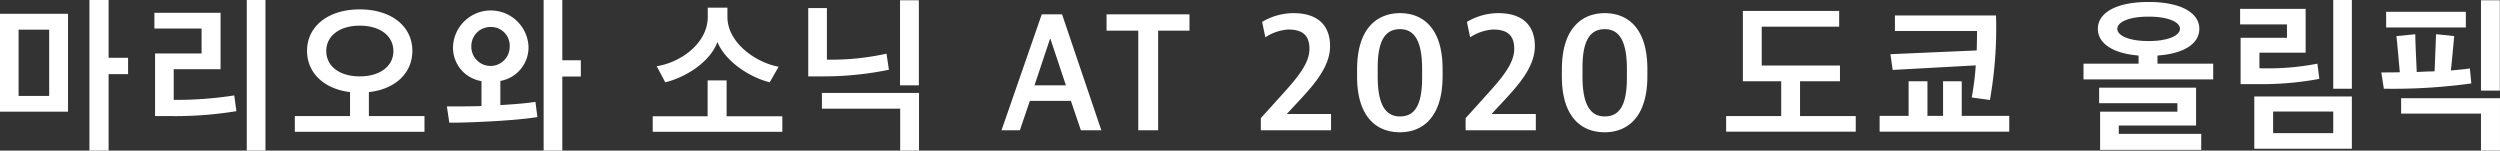 <svg height="16.84" viewBox="0 0 279.563 16.84" width="279.563" xmlns="http://www.w3.org/2000/svg"><rect x="0" y="0" width="279.563" height="16.84" fill="#333333" stroke="none"/><path d="m33.332 1343.43h-2.143v16.85h2.143v-8.55h2.178v-1.83h-2.178zm-6.644 10.74h-3.421v-7.41h3.421zm2.107-9.19h-7.617v10.95h7.616v-10.95zm19.988-1.55v16.85h2.089v-16.85h-2.09zm-1.4 10.68a42.527 42.527 0 0 1 -6.77.5v-3.43h5.24v-6.31h-7.4v1.76h5.276v2.79h-5.2v7h1.692a41.843 41.843 0 0 0 7.4-.55zm21.272 4.07v-1.76h-6.217v-2.68c2.971-.33 4.861-2.14 4.861-4.62 0-2.72-2.323-4.63-5.888-4.63-3.547 0-5.888 1.91-5.888 4.63 0 2.46 1.873 4.26 4.807 4.62v2.68h-6.175v1.76h14.495zm-3.475-9.04c0 1.7-1.494 2.84-3.763 2.84s-3.745-1.14-3.745-2.84c0-1.68 1.477-2.83 3.745-2.83 2.283 0 3.758 1.15 3.758 2.83zm16.1 7.39-.216-1.7c-1.134.17-2.359.27-3.925.36v-2.7a3.809 3.809 0 0 0 3.151-3.8 4.225 4.225 0 0 0 -8.445 0 3.782 3.782 0 0 0 3.187 3.82v2.79c-1.278.04-2.5.04-3.871.04l.27 1.82c1.242 0 2.467-.04 4.087-.12 1.87-.09 4.228-.26 5.759-.51zm2.791-13.1h-2.092v16.85h2.089v-8.28h2.071v-1.82h-2.071v-6.75zm-10.173 5.24a2.126 2.126 0 0 1 2.161-2.21 2.084 2.084 0 0 1 2.125 2.21 2.144 2.144 0 0 1 -4.289 0zm34.359 2.23c-2.431-.42-5.726-2.61-5.726-5.58v-1.02h-2.2v1.02c0 3.01-3.1 5.13-5.708 5.52l.954 1.8c2.2-.51 5.006-2.23 5.834-4.5.918 2.21 3.655 3.97 5.852 4.5zm.414 7.28v-1.74h-6.23v-4.01h-2.124v4.01h-6.14v1.74zm15.267-5.2v-9.51h-2.106v9.51zm-10.839.85v1.76h8.751v4.71h2.106v-6.47h-10.856zm7.22-4.39a28.467 28.467 0 0 1 -6.662.67v-5.77h-2.088v7.64h1.584a35.984 35.984 0 0 0 7.436-.74zm12.861 8.57h2.053l1.116-3.29h4.591l1.117 3.29h2.287l-4.394-12.97h-2.268zm5.42-10.21h.054l1.728 5.18h-3.511zm9.881 10.21h2.214v-11.14h3.505v-1.83h-9.272v1.83h3.547v11.14zm13.7 0h7.85v-1.82h-4.951l1.458-1.57c1.513-1.64 3.385-3.7 3.385-6.01 0-2.34-1.386-3.7-4.087-3.7a6.871 6.871 0 0 0 -3.511.98l.36 1.72a5.312 5.312 0 0 1 2.557-.87c1.566 0 2.376.61 2.376 2.17 0 1.63-1.368 3.24-3.079 5.13l-2.358 2.61zm15.552.22c2.575 0 4.772-1.72 4.772-6.27v-.81c0-4.56-2.2-6.24-4.754-6.24-2.538 0-4.807 1.66-4.807 6.29v.81c0 4.41 2.089 6.22 4.789 6.22zm0-1.77c-1.674 0-2.484-1.44-2.484-4.45v-1c0-3.02.828-4.31 2.5-4.31 1.621 0 2.467 1.36 2.467 4.45v.96c.002 3.1-.826 4.35-2.483 4.35zm7.348 1.55h7.85v-1.82h-4.951l1.458-1.57c1.513-1.64 3.385-3.7 3.385-6.01 0-2.34-1.386-3.7-4.087-3.7a6.871 6.871 0 0 0 -3.511.98l.36 1.72a5.312 5.312 0 0 1 2.557-.87c1.566 0 2.376.61 2.376 2.17 0 1.63-1.368 3.24-3.079 5.13l-2.358 2.61zm15.552.22c2.575 0 4.772-1.72 4.772-6.27v-.81c0-4.56-2.2-6.24-4.754-6.24-2.538 0-4.807 1.66-4.807 6.29v.81c0 4.41 2.089 6.22 4.789 6.22zm0-1.77c-1.674 0-2.484-1.44-2.484-4.45v-1c0-3.02.828-4.31 2.5-4.31 1.621 0 2.467 1.36 2.467 4.45v.96c.002 3.1-.826 4.35-2.483 4.35zm26.309-3.93v-1.76h-8.751v-4.35h8.661v-1.76h-10.768v7.87h4.286v3.89h-6.158v1.74h14.494v-1.74h-6.23v-3.89zm17.452-7.36h-11.307v1.74h9.183c0 .68-.018 1.4-.036 2.17l-9.651.42.252 1.76 9.291-.51a31.226 31.226 0 0 1 -.45 3.59l2.034.28a46.157 46.157 0 0 0 .684-9.45zm1.477 12.99v-1.76h-5.312v-3.87h-2.088v3.87h-1.747v-3.87h-2.107v3.87h-3.241v1.76h14.5zm9.908-11.5c0 1.61 1.638 2.76 4.555 2.99v.91h-6.158v1.76h14.5v-1.76h-6.23v-.91c2.989-.21 4.681-1.34 4.681-2.99 0-1.79-2.07-3-5.671-3-3.624 0-5.677 1.21-5.677 3zm11.559 13.54v-1.79h-9.218v-.93h8.642v-4.24h-10.839v1.74h8.751v.95h-8.643v4.27zm-9.38-13.54c0-.75 1.278-1.36 3.493-1.36s3.511.61 3.511 1.36-1.3 1.37-3.511 1.37-3.493-.61-3.493-1.37zm26.226 13.41v-5.84h-10.911v5.84zm-2.088-1.74h-6.716v-2.42h6.72v2.42zm2.088-4.97v-9.93h-2.084v9.93h2.088zm-3.853-2.8a29.141 29.141 0 0 1 -6.482.51v-1.74h5.168v-4.9h-7.328v1.74h5.239v1.5h-5.185v5.18h2.16a35.126 35.126 0 0 0 6.644-.59zm17.212 2.21-.162-1.68c-.522.09-1.261.15-2.125.23.144-1.27.252-2.61.378-3.84-.666-.08-1.35-.15-2.034-.21l-.162 4.14c-.216.02-.432.02-.649.02l-1.35.06c-.054-1.4-.144-2.88-.162-4.22l-2.107.21c.144 1.3.252 2.74.378 4.04-.684.02-1.368.02-2.07.02.108.61.18 1.21.288 1.82a64.106 64.106 0 0 0 9.777-.59zm-7.85 1.65v1.72h8.93v4.16h2.125v-5.88zm11.037-.85v-10.1h-2.107v10.1zm-3.8-7.06v-1.75h-8.913v1.75z" fill="#fff" fill-rule="evenodd" transform="translate(-21.188 -1343.44)"/></svg>